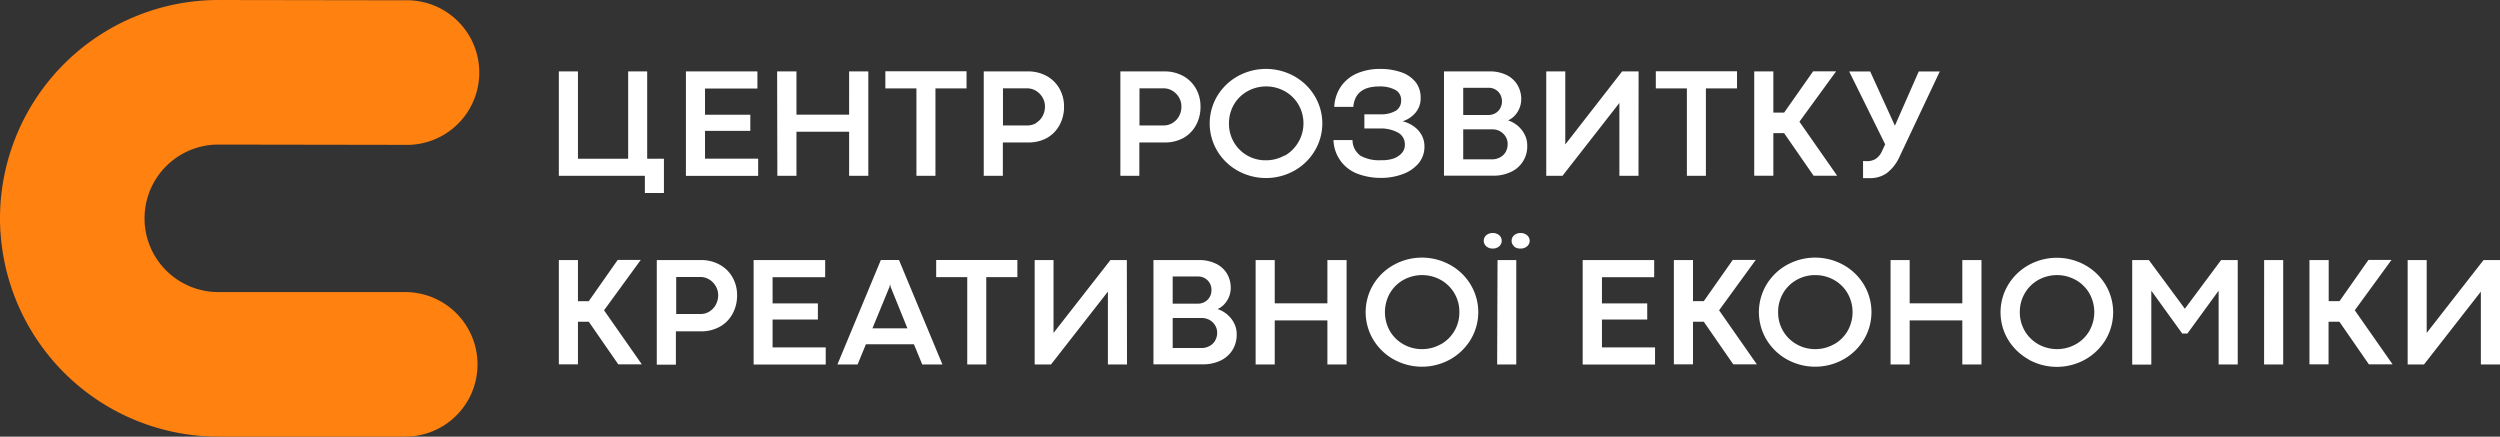 <svg width="229" height="40" fill="none" xmlns="http://www.w3.org/2000/svg"><rect width="100%" height="100%" fill="#333333" stroke="none"/><g clip-path="url(#clip0)"><path d="M59.07 16.104h-7.88V6.54h1.75v8h4.6v-8h1.742v8h1.534v3.14H59.07v-1.577zm3.76-9.564h6.55v1.57h-4.8v2.4h4.149v1.476H64.58v2.551h4.867v1.57H62.83V6.542zm8.355 0h1.77v3.966h4.824V6.54h1.758v9.563h-1.758v-4.036h-4.824v4.036h-1.75l-.02-9.563zm12.76 1.559h-2.846v-1.57h7.437v1.57h-2.849v8.005h-1.742V8.099zM94.149 6.54a3.531 3.531 0 011.71.413c.493.266.9.664 1.178 1.15a3.27 3.27 0 01.428 1.657c.012.6-.135 1.193-.424 1.72-.272.496-.68.905-1.177 1.177a3.508 3.508 0 01-1.7.392h-2.303v3.055h-1.75V6.54h4.038zm.765 4.711c.249-.149.452-.363.589-.62.144-.27.218-.573.216-.88 0-.286-.076-.568-.22-.816a1.736 1.736 0 00-.593-.612 1.57 1.57 0 00-.828-.232h-2.206v3.4h2.222a1.54 1.54 0 00.84-.232l-.02-.008zm11.738-4.711a3.536 3.536 0 011.712.413c.491.267.898.665 1.177 1.15a3.27 3.27 0 01.424 1.657c.013.6-.132 1.193-.42 1.72a2.97 2.97 0 01-1.178 1.177 3.504 3.504 0 01-1.699.392h-2.304v3.055h-1.738V6.54h4.026zm.766 4.711c.248-.15.451-.364.588-.62a1.83 1.83 0 00.212-.88 1.614 1.614 0 00-.216-.816 1.766 1.766 0 00-.592-.612 1.57 1.57 0 00-.828-.232h-2.206v3.4h2.221c.29.002.575-.079.821-.232v-.008zm5.961 4.389a5.048 5.048 0 01-1.88-1.821 4.907 4.907 0 010-5.021 5.065 5.065 0 011.88-1.818 5.339 5.339 0 015.169 0 5.036 5.036 0 011.88 1.818 4.87 4.87 0 010 5.02 5.04 5.04 0 01-1.88 1.822 5.327 5.327 0 01-5.165 0h-.004zm4.317-1.385a3.426 3.426 0 001.241-4.676 3.296 3.296 0 00-1.241-1.217 3.53 3.53 0 00-3.434 0c-.513.288-.94.708-1.236 1.217a3.416 3.416 0 00-.451 1.735 3.323 3.323 0 003.375 3.368 3.44 3.44 0 001.719-.443l.027.016zm9.902.282a1.87 1.87 0 00.785-.49 1.12 1.12 0 00.302-.786 1.217 1.217 0 00-.6-1.1 3.304 3.304 0 00-1.747-.391h-1.361v-1.3h1.475c.493.023.982-.09 1.413-.33a1.08 1.08 0 00.479-.97 1.027 1.027 0 00-.546-.941 2.939 2.939 0 00-1.46-.31c-1.47 0-2.261.622-2.374 1.868h-1.746c.03-.72.276-1.415.706-1.994a3.51 3.51 0 011.519-1.127 5.359 5.359 0 011.962-.353 5.787 5.787 0 011.963.31c.51.171.961.483 1.303.899.311.41.472.914.459 1.429.02.5-.148.99-.471 1.374a2.56 2.56 0 01-1.178.785c.353.084.687.233.985.44a2.4 2.4 0 01.734.785c.188.33.284.704.279 1.083a2.355 2.355 0 01-.561 1.57c-.398.45-.907.788-1.476.978a5.626 5.626 0 01-1.935.33 6.015 6.015 0 01-2.076-.35 3.401 3.401 0 01-2.284-3.116h1.743a1.77 1.77 0 00.757 1.452 3.53 3.53 0 001.845.393c.374.015.747-.031 1.106-.138zm8.839-7.997a3.487 3.487 0 011.526.314c.422.194.777.508 1.021.903.248.413.374.889.361 1.37a2.203 2.203 0 01-.601 1.468 1.857 1.857 0 01-.608.433 2.577 2.577 0 011.523 1.299c.156.305.236.643.235.985a2.557 2.557 0 01-1.569 2.47 3.636 3.636 0 01-1.5.31h-4.556V6.54h4.168zm.541 3.828c.187-.107.34-.263.444-.451a1.329 1.329 0 000-1.265 1.18 1.18 0 00-1.064-.608h-2.327v2.489h2.319c.221.003.438-.054.628-.165zm.432 4.044c.212-.115.389-.286.51-.495a1.43 1.43 0 00.181-.726 1.275 1.275 0 00-.185-.676 1.408 1.408 0 00-1.22-.667h-2.665v2.748h2.653c.254 0 .503-.063.726-.184zm12.677 1.692h-1.751V9.43l-5.212 6.674h-1.487V6.54h1.743v6.693l5.208-6.693h1.507l-.008 9.563zm4.431-8.005h-2.846v-1.57h7.438v1.57h-2.85v8.005h-1.742V8.099zm7.92-1.559v3.773h.989l2.653-3.776h2.107l-3.359 4.612 3.457 4.95h-2.158l-2.7-3.901h-.989V16.1h-1.751V6.54h1.751zm8.563 8.221c.285.01.567-.063.813-.208.251-.173.448-.414.569-.695l.298-.64-3.297-6.674h1.923l2.265 4.97 2.186-4.97h1.927l-3.662 7.754a3.922 3.922 0 01-1.209 1.57c-.44.298-.96.455-1.491.452h-.667v-1.57l.345.011zM52.94 23.822v3.765h.992l2.65-3.777h2.111l-3.363 4.613 3.461 4.95h-2.158l-2.7-3.902h-.993v3.902h-1.75v-9.551h1.75zm11.26 0a3.46 3.46 0 011.71.416c.493.265.901.664 1.178 1.15.29.502.437 1.074.428 1.653.011.6-.135 1.193-.424 1.72-.27.498-.68.907-1.178 1.177a3.456 3.456 0 01-1.699.413h-2.304v3.05h-1.75v-9.58h4.038zm.784 4.71a1.63 1.63 0 00.585-.623c.145-.27.22-.573.216-.88a1.6 1.6 0 00-.22-.812 1.672 1.672 0 00-.593-.613 1.526 1.526 0 00-.828-.231H61.94v3.392h2.221a1.57 1.57 0 00.809-.22l.015-.012zm4.046-4.71h6.555v1.57h-4.816v2.399h4.149v1.476h-4.149v2.556h4.867v1.57h-6.605v-9.571zm15.448 9.563l-.761-1.849h-4.4l-.761 1.85h-1.849l3.98-9.572h1.66l3.98 9.571h-1.849zm-4.564-3.31h3.206l-1.53-3.772-.044-.232h-.02l-.058.232-1.554 3.773zm8.685-4.691h-2.845v-1.57h7.437v1.57h-2.85v8.001H88.6v-8zm14.635 8.001h-1.75v-6.674l-5.212 6.674h-1.496v-9.563h1.727v6.674l5.212-6.674h1.503l.016 9.563zm6.59-9.563a3.477 3.477 0 011.526.318c.422.193.778.506 1.025.899.247.413.372.888.361 1.37a2.196 2.196 0 01-.601 1.468c-.17.185-.377.332-.608.432.324.105.624.273.883.495.265.222.481.496.636.804.156.307.237.646.235.99a2.64 2.64 0 01-.427 1.527 2.6 2.6 0 01-1.127.938 3.652 3.652 0 01-1.503.31h-4.568v-9.551h4.168zm.541 3.827a1.213 1.213 0 00.605-1.083 1.209 1.209 0 00-1.225-1.24h-2.327v2.488h2.323a1.2 1.2 0 00.624-.165zm.432 4.044a1.26 1.26 0 00.51-.495c.125-.22.189-.47.185-.722a1.268 1.268 0 00-.189-.675 1.32 1.32 0 00-.506-.49 1.452 1.452 0 00-.714-.181h-2.665v2.748h2.653c.254.002.504-.061.726-.185zm4.219-7.871h1.75v3.965h4.824v-3.965h1.758v9.563h-1.758v-4.036h-4.824v4.036h-1.75v-9.563zm12.649 9.1a5.065 5.065 0 01-1.88-1.818 4.915 4.915 0 010-5.025 5.03 5.03 0 011.88-1.814 5.336 5.336 0 015.169 0 5 5 0 011.88 1.814 4.886 4.886 0 010 5.025 5.1 5.1 0 01-1.88 1.818 5.327 5.327 0 01-5.165 0h-.004zm4.317-1.386a3.318 3.318 0 001.696-2.94 3.329 3.329 0 00-1.696-2.952 3.53 3.53 0 00-3.434 0c-.515.287-.942.71-1.236 1.22a3.53 3.53 0 000 3.455c.297.51.725.93 1.24 1.217.52.296 1.109.449 1.707.444a3.444 3.444 0 001.708-.444h.015zm4.16-8.974a.678.678 0 01-.23-.507.667.667 0 01.23-.506.884.884 0 01.593-.204.87.87 0 01.593.204.645.645 0 01.227.506.64.64 0 01-.227.506.854.854 0 01-.593.205.86.86 0 01-.593-.204zm1.033 1.26h1.715v9.563h-1.751l.036-9.563zm1.518-1.26a.64.64 0 01-.227-.507.655.655 0 01.231-.506.85.85 0 01.585-.204.88.88 0 01.597.204.657.657 0 010 1.013.86.86 0 01-.597.204.829.829 0 01-.608-.204h.019zm6.28 1.26h6.55v1.57h-4.784v2.399h4.148v1.476h-4.148v2.556h4.863v1.57h-6.629v-9.571zm10.106 0v3.765h.989l2.653-3.777h2.107l-3.359 4.613 3.458 4.95h-2.159l-2.7-3.902h-.989v3.902h-1.751v-9.551h1.751zm8.603 9.1a5.098 5.098 0 01-1.876-1.818 4.916 4.916 0 010-5.025 5.037 5.037 0 011.876-1.814 5.34 5.34 0 015.172 0 5.015 5.015 0 011.88 1.814 4.906 4.906 0 010 5.025 5.1 5.1 0 01-1.88 1.818 5.335 5.335 0 01-5.168 0h-.004zm4.317-1.386a3.293 3.293 0 001.24-1.217 3.498 3.498 0 000-3.455 3.305 3.305 0 00-1.24-1.22 3.462 3.462 0 00-1.719-.444 3.411 3.411 0 00-1.715.443c-.515.288-.942.71-1.236 1.221a3.37 3.37 0 00-.452 1.732 3.32 3.32 0 001.692 2.94 3.417 3.417 0 001.711.444 3.46 3.46 0 001.707-.444h.012zm5.177-7.714h1.75v3.965h4.823v-3.965h1.755v9.563h-1.755v-4.036h-4.823v4.036h-1.75v-9.563zm12.645 9.1a5.097 5.097 0 01-1.876-1.802 4.887 4.887 0 010-5.025 5.037 5.037 0 011.876-1.814 5.34 5.34 0 015.172 0 5.053 5.053 0 011.88 1.814 4.907 4.907 0 010 5.025 5.1 5.1 0 01-1.88 1.817 5.335 5.335 0 01-5.168 0l-.004-.015zm4.317-1.386a3.28 3.28 0 001.244-1.217 3.508 3.508 0 000-3.455 3.293 3.293 0 00-1.244-1.22 3.53 3.53 0 00-3.434 0c-.513.289-.939.71-1.233 1.22a3.371 3.371 0 00-.455 1.732 3.336 3.336 0 001.696 2.94 3.529 3.529 0 003.426 0zm5.173-7.714h1.526l3.297 4.46 3.32-4.46h1.523v9.563h-1.75v-6.756l-2.861 3.925h-.471l-2.834-3.925V33.4h-1.75v-9.58zm12.084 0h1.746v9.563h-1.75l.004-9.563zm5.914 0v3.765h.993l2.649-3.777h2.112l-3.364 4.613 3.462 4.95h-2.171l-2.7-3.902h-.993v3.902h-1.75v-9.551h1.762zM229 33.385h-1.754v-6.674l-5.208 6.674h-1.496v-9.563h1.743v6.674l5.208-6.674H229v9.563z" fill="#fff"/><path d="M0 19.998A20.024 20.024 0 015.862 5.864 20.013 20.013 0 0119.992 0L37.12.027a6.619 6.619 0 016.782 6.621 6.624 6.624 0 01-6.782 6.621l-17.127-.027a6.761 6.761 0 00-6.754 6.756 6.624 6.624 0 01-6.619 6.784A6.619 6.619 0 010 19.998z" fill="#FF8110"/><path d="M43.74 33.377a6.624 6.624 0 00-6.62-6.623H19.991a6.762 6.762 0 01-6.754-6.756 6.623 6.623 0 01-6.45 6.57 6.62 6.62 0 01-6.78-6.228 20.024 20.024 0 005.979 13.91 20.013 20.013 0 0014.005 5.746H37.12a6.616 6.616 0 006.621-6.619z" fill="#FF8110"/></g><defs><clipPath id="clip0"><path fill="#fff" d="M0 0h229v40H0z"/></clipPath></defs></svg>
